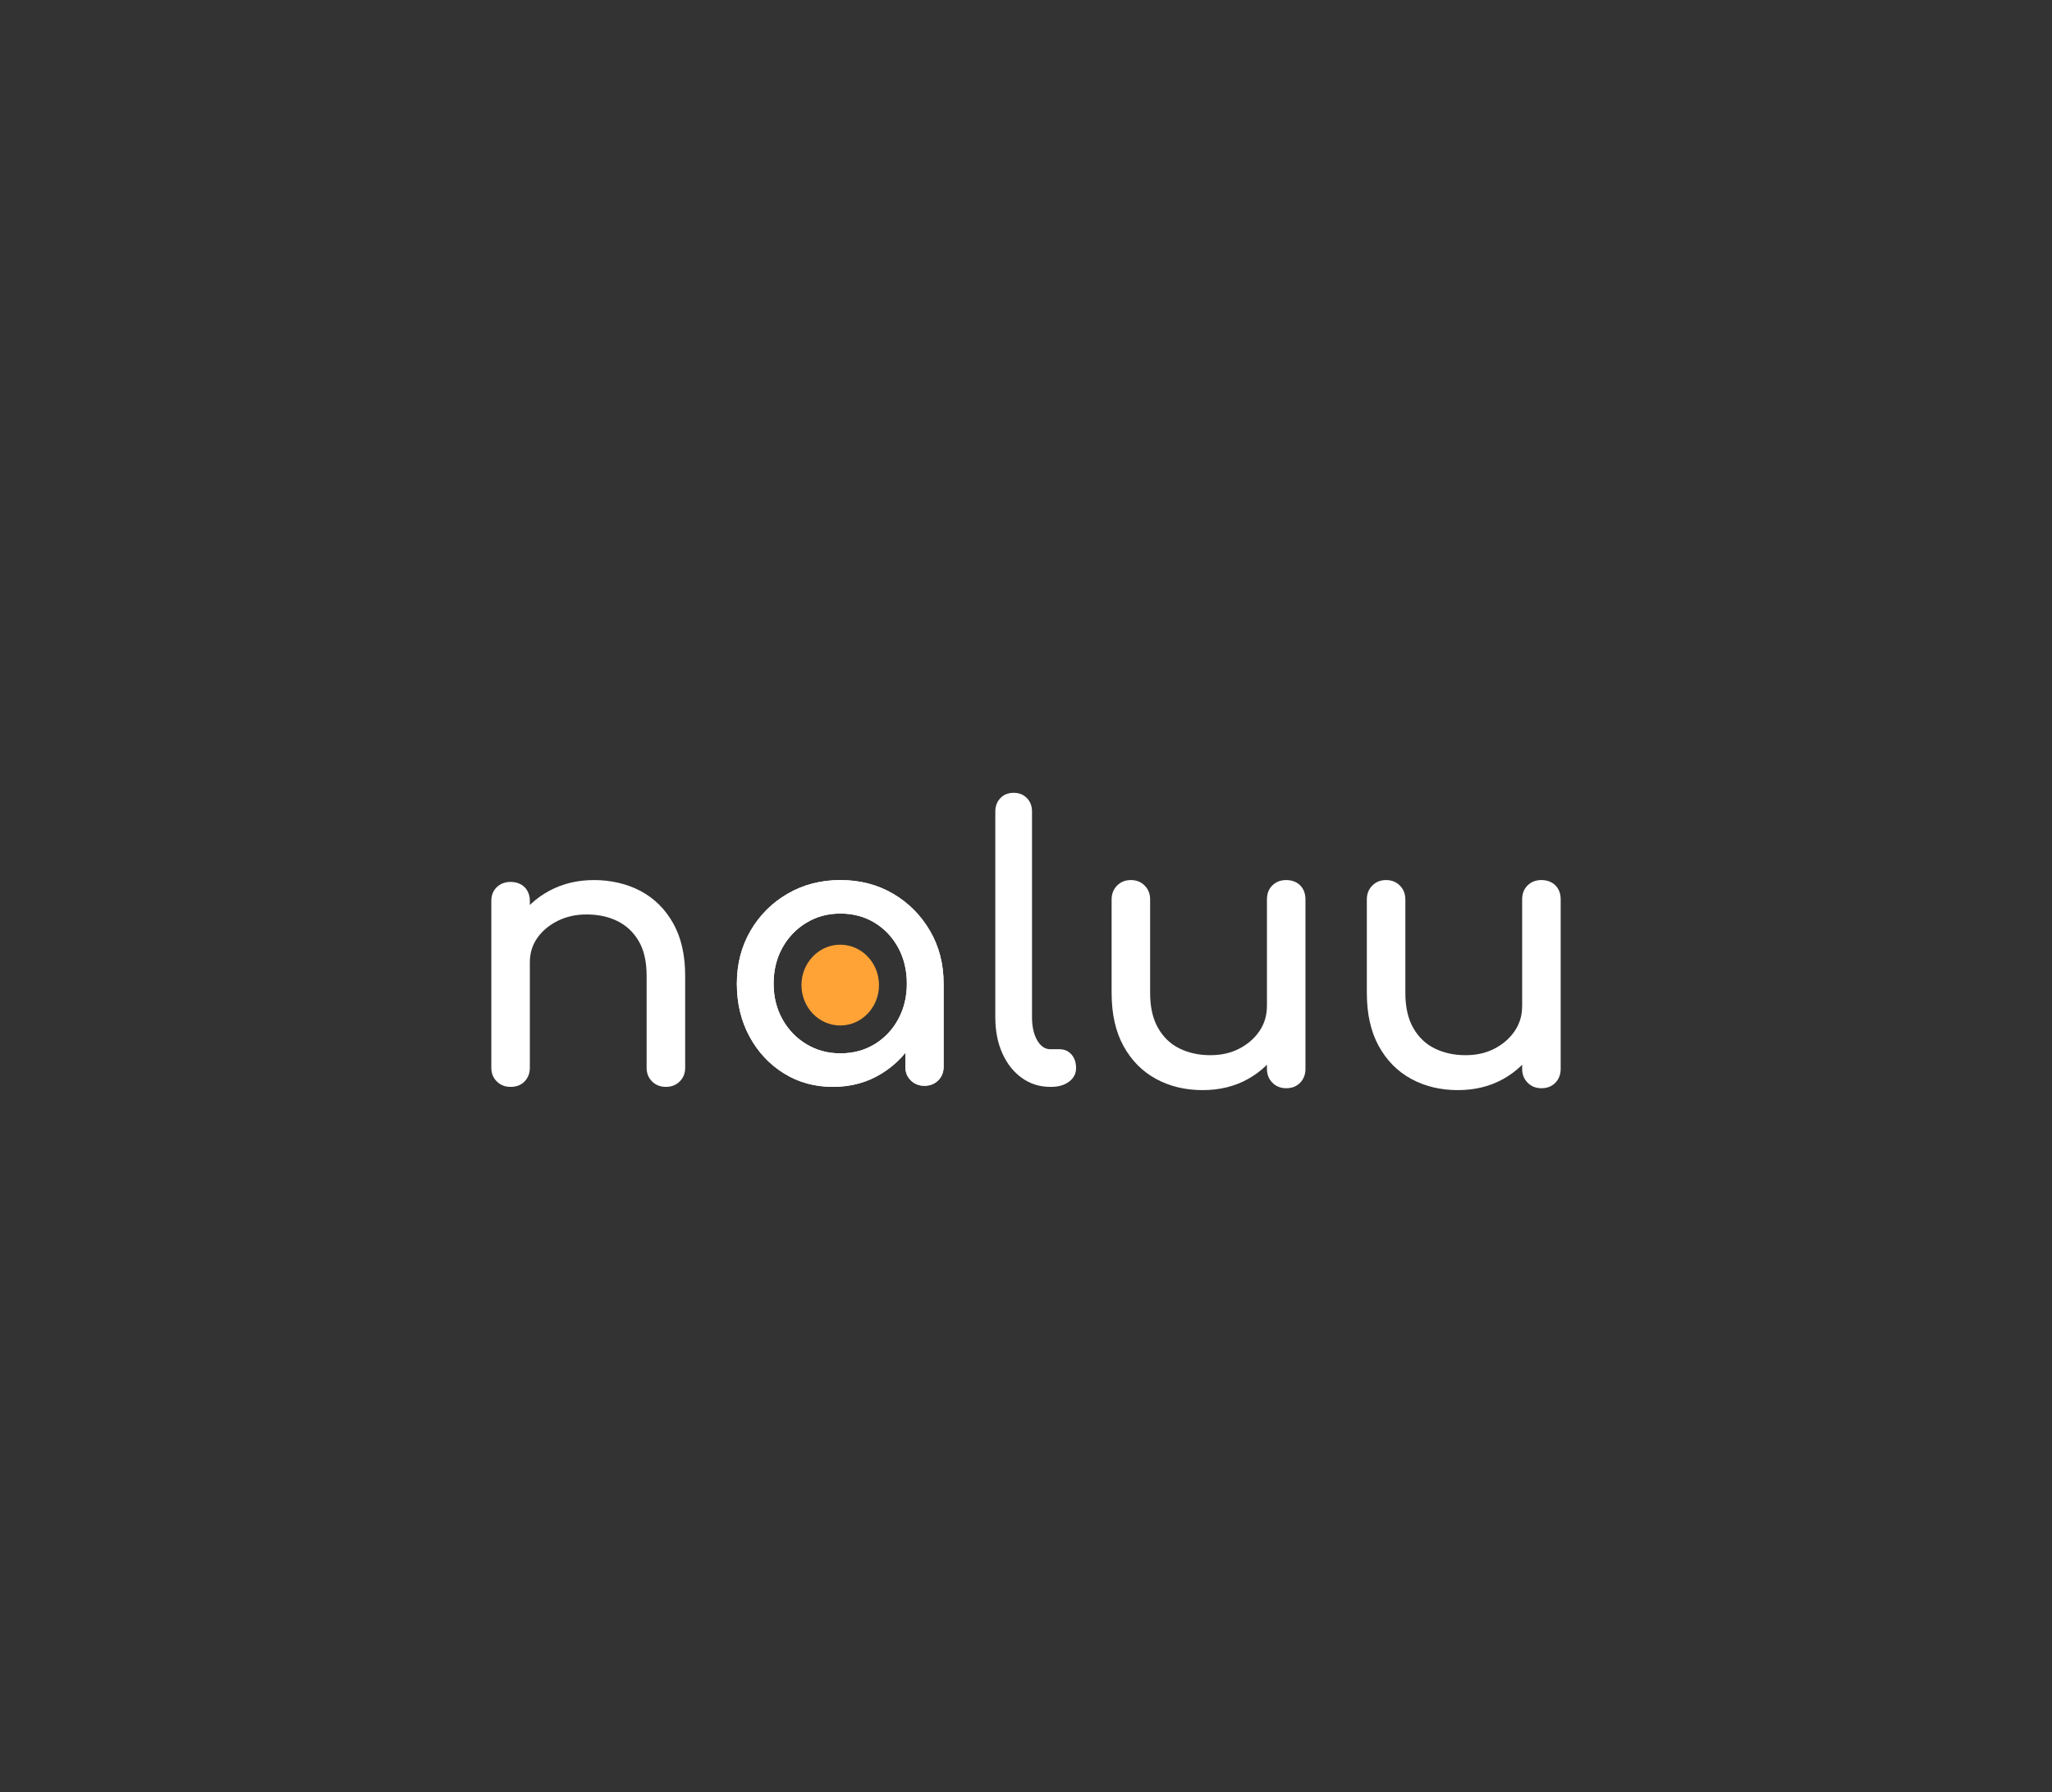 <svg width="497" height="434" viewBox="0 0 497 434" fill="none" xmlns="http://www.w3.org/2000/svg">
<rect x="0" y="0" width="497" height="434" fill="#333333" stroke="none"/>
<path d="M123.664 263.217C122.318 263.217 121.21 262.78 120.326 261.905C119.442 261.03 119 259.927 119 258.601V218.198C119 216.811 119.442 215.694 120.326 214.846C121.21 213.999 122.325 213.581 123.664 213.581C125.004 213.581 126.194 214.005 127.05 214.846C127.9 215.694 128.329 216.811 128.329 218.198V258.601C128.329 259.927 127.9 261.03 127.05 261.905C126.194 262.78 125.065 263.217 123.664 263.217ZM161.278 263.217C159.938 263.217 158.823 262.78 157.939 261.905C157.055 261.03 156.613 259.927 156.613 258.601V236.32C156.613 232.875 155.974 230.068 154.689 227.895C153.411 225.721 151.684 224.106 149.515 223.05C147.346 221.993 144.864 221.461 142.056 221.461C139.493 221.461 137.174 221.973 135.101 223.002C133.027 224.032 131.375 225.405 130.158 227.121C128.934 228.844 128.329 230.822 128.329 233.056H122.563C122.563 229.254 123.494 225.856 125.357 222.868C127.22 219.88 129.763 217.511 133 215.755C136.236 214.005 139.867 213.13 143.892 213.13C147.917 213.13 151.867 214.025 155.192 215.802C158.517 217.585 161.142 220.196 163.066 223.635C164.99 227.074 165.949 231.307 165.949 236.32V258.601C165.949 259.927 165.507 261.03 164.623 261.905C163.739 262.78 162.624 263.217 161.284 263.217H161.278Z" fill="white"/>
<path d="M201.735 263.217C197.313 263.217 193.343 262.118 189.832 259.925C186.314 257.733 183.546 254.749 181.513 250.987C179.481 247.226 178.468 242.968 178.468 238.214C178.468 233.46 179.576 229.189 181.783 225.401C183.998 221.612 186.996 218.615 190.784 216.423C194.571 214.23 198.825 213.13 203.551 213.13C208.278 213.13 212.518 214.23 216.279 216.423C220.033 218.622 223.017 221.612 225.232 225.401C227.446 229.189 228.547 233.467 228.547 238.214H225.002C225.002 242.968 223.989 247.226 221.957 250.987C219.925 254.749 217.156 257.726 213.639 259.925C210.121 262.124 206.158 263.217 201.735 263.217ZM203.551 255.098C206.644 255.098 209.399 254.36 211.822 252.885C214.246 251.41 216.157 249.398 217.548 246.837C218.939 244.282 219.641 241.406 219.641 238.214C219.641 235.023 218.946 232.066 217.548 229.504C216.15 226.95 214.246 224.931 211.822 223.456C209.399 221.981 206.644 221.244 203.551 221.244C200.459 221.244 197.779 221.981 195.328 223.456C192.877 224.931 190.932 226.95 189.508 229.504C188.083 232.066 187.374 234.962 187.374 238.214C187.374 241.466 188.083 244.276 189.508 246.837C190.932 249.398 192.87 251.41 195.328 252.885C197.779 254.36 200.52 255.098 203.551 255.098ZM223.908 262.949C222.571 262.949 221.471 262.513 220.593 261.642C219.715 260.77 219.277 259.67 219.277 258.35V244.537L221.005 234.969L228.547 238.221V258.35C228.547 259.67 228.108 260.77 227.23 261.642C226.352 262.513 225.245 262.949 223.915 262.949H223.908Z" fill="white"/>
<path d="M201.735 263.217C197.313 263.217 193.343 262.118 189.832 259.925C186.314 257.733 183.546 254.749 181.513 250.987C179.481 247.226 178.468 242.968 178.468 238.214C178.468 233.46 179.576 229.189 181.783 225.401C183.998 221.612 186.996 218.615 190.784 216.423C194.571 214.23 198.825 213.13 203.551 213.13C208.278 213.13 212.518 214.23 216.279 216.423C220.033 218.622 223.017 221.612 225.232 225.401C227.446 229.189 228.547 233.467 228.547 238.214H225.002C225.002 242.968 223.989 247.226 221.957 250.987C219.925 254.749 217.156 257.726 213.639 259.925C210.121 262.124 206.158 263.217 201.735 263.217ZM203.551 255.098C206.644 255.098 209.399 254.36 211.822 252.885C214.246 251.41 216.157 249.398 217.548 246.837C218.939 244.282 219.641 241.406 219.641 238.214C219.641 235.023 218.946 232.066 217.548 229.504C216.15 226.95 214.246 224.931 211.822 223.456C209.399 221.981 206.644 221.244 203.551 221.244C200.459 221.244 197.779 221.981 195.328 223.456C192.877 224.931 190.932 226.95 189.508 229.504C188.083 232.066 187.374 234.962 187.374 238.214C187.374 241.466 188.083 244.276 189.508 246.837C190.932 249.398 192.87 251.41 195.328 252.885C197.779 254.36 200.52 255.098 203.551 255.098ZM223.908 262.949C222.571 262.949 221.471 262.513 220.593 261.642C219.715 260.77 219.277 259.67 219.277 258.35V244.537L221.005 234.969L228.547 238.221V258.35C228.547 259.67 228.108 260.77 227.23 261.642C226.352 262.513 225.245 262.949 223.915 262.949H223.908Z" fill="white"/>
<path d="M254.401 263.217C251.792 263.217 249.48 262.486 247.466 261.029C245.452 259.573 243.88 257.581 242.757 255.054C241.628 252.534 241.066 249.628 241.066 246.343V196.559C241.066 195.225 241.483 194.127 242.308 193.274C243.134 192.42 244.204 192 245.511 192C246.819 192 247.882 192.427 248.714 193.274C249.546 194.127 249.956 195.218 249.956 196.559V246.35C249.956 248.599 250.372 250.455 251.197 251.911C252.03 253.368 253.093 254.099 254.401 254.099H256.626C257.808 254.099 258.773 254.526 259.519 255.373C260.259 256.226 260.628 257.317 260.628 258.658C260.628 260 260.067 261.09 258.938 261.944C257.808 262.797 256.362 263.217 254.579 263.217H254.401Z" fill="white"/>
<path d="M291.292 264C287.084 264 283.317 263.098 279.992 261.287C276.667 259.476 274.043 256.824 272.119 253.331C270.194 249.832 269.236 245.54 269.236 240.448V217.819C269.236 216.473 269.678 215.352 270.562 214.463C271.445 213.575 272.56 213.13 273.9 213.13C275.239 213.13 276.354 213.575 277.238 214.463C278.122 215.352 278.564 216.473 278.564 217.819V240.448C278.564 243.886 279.203 246.722 280.488 248.957C281.767 251.199 283.507 252.853 285.703 253.926C287.9 254.999 290.374 255.539 293.115 255.539C295.855 255.539 298.071 255.019 300.118 253.974C302.158 252.928 303.796 251.52 305.013 249.743C306.23 247.966 306.842 245.97 306.842 243.763H312.608C312.608 247.57 311.676 251.001 309.813 254.069C307.95 257.138 305.421 259.558 302.219 261.335C299.016 263.112 295.372 264 291.279 264H291.292ZM311.52 263.542C310.174 263.542 309.066 263.098 308.182 262.209C307.298 261.321 306.856 260.2 306.856 258.854V217.819C306.856 216.411 307.298 215.276 308.182 214.415C309.066 213.554 310.181 213.13 311.52 213.13C312.859 213.13 314.049 213.561 314.906 214.415C315.763 215.276 316.184 216.411 316.184 217.819V258.854C316.184 260.207 315.756 261.321 314.906 262.209C314.049 263.098 312.921 263.542 311.52 263.542Z" fill="white"/>
<path d="M353.108 264C348.899 264 345.133 263.098 341.808 261.287C338.483 259.476 335.858 256.824 333.934 253.331C332.01 249.832 331.051 245.54 331.051 240.448V217.819C331.051 216.473 331.493 215.352 332.377 214.463C333.261 213.575 334.376 213.13 335.716 213.13C337.055 213.13 338.17 213.575 339.054 214.463C339.938 215.352 340.38 216.473 340.38 217.819V240.448C340.38 243.886 341.019 246.722 342.304 248.957C343.582 251.199 345.323 252.853 347.519 253.926C349.715 254.999 352.19 255.539 354.93 255.539C357.67 255.539 359.887 255.019 361.933 253.974C363.973 252.928 365.612 251.52 366.829 249.743C368.046 247.966 368.658 245.97 368.658 243.763H374.424C374.424 247.57 373.492 251.001 371.629 254.069C369.766 257.138 367.237 259.558 364.034 261.335C360.832 263.112 357.188 264 353.094 264H353.108ZM373.336 263.542C371.989 263.542 370.881 263.098 369.997 262.209C369.113 261.321 368.671 260.2 368.671 258.854V217.819C368.671 216.411 369.113 215.276 369.997 214.415C370.881 213.554 371.996 213.13 373.336 213.13C374.675 213.13 375.865 213.561 376.722 214.415C377.578 215.276 378 216.411 378 217.819V258.854C378 260.207 377.572 261.321 376.722 262.209C375.865 263.098 374.736 263.542 373.336 263.542Z" fill="white"/>
<path d="M203.508 248.348C208.693 248.348 212.897 243.968 212.897 238.565C212.897 233.162 208.693 228.783 203.508 228.783C198.322 228.783 194.118 233.162 194.118 238.565C194.118 243.968 198.322 248.348 203.508 248.348Z" fill="#FFA336"/>
</svg>
